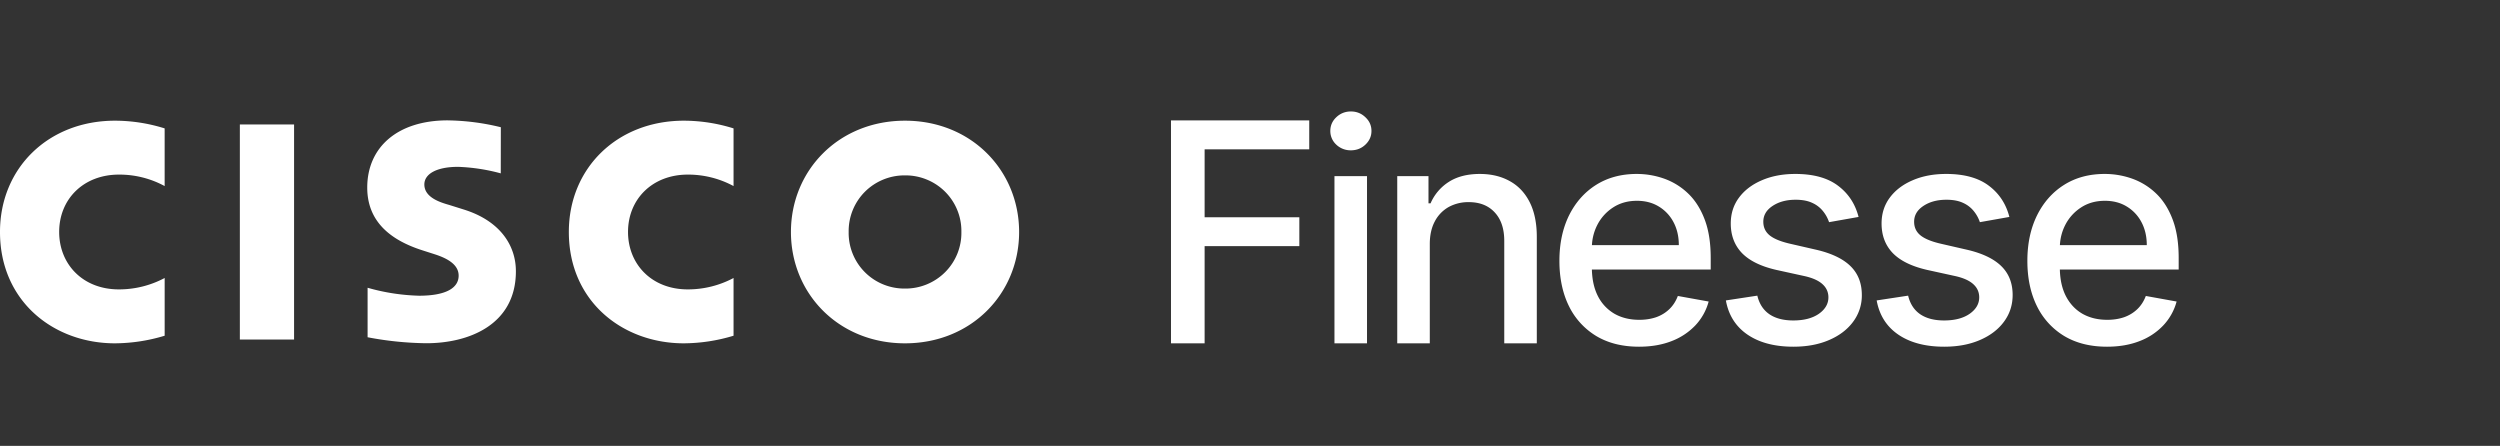 <svg xmlns="http://www.w3.org/2000/svg" width="157" height="28" fill="none" viewBox="0 0 157 28"><rect x="0" y="0" width="157" height="28" fill="#333333" stroke="none"/><path fill="#fff" d="M102.784 10.924q.889 0 1.723.294a4.2 4.2 0 0 1 1.497.923q.663.629 1.046 1.633.383.999.383 2.427v.725h-7.462q.023.96.366 1.647a2.67 2.67 0 0 0 1.046 1.128q.67.383 1.565.383.581 0 1.06-.164.479-.171.827-.506t.533-.827l1.935.349a3.5 3.5 0 0 1-.834 1.497 4.05 4.05 0 0 1-1.497.99q-.896.35-2.044.35-1.553 0-2.673-.664a4.5 4.5 0 0 1-1.723-1.88q-.6-1.215-.601-2.85 0-1.614.601-2.844.609-1.23 1.696-1.92 1.094-.69 2.556-.691m9.962 0q1.702 0 2.68.738.977.732 1.292 1.962l-1.853.328a2.2 2.2 0 0 0-.369-.677 1.8 1.8 0 0 0-.67-.526q-.424-.205-1.059-.205-.868 0-1.45.39-.58.383-.581.99 0 .527.39.849t1.258.526l1.668.383q1.449.335 2.16 1.032t.711 1.811a2.75 2.75 0 0 1-.547 1.682q-.54.732-1.511 1.148-.964.417-2.235.418-1.764 0-2.878-.753-1.115-.758-1.367-2.153l1.975-.3q.184.772.759 1.168.575.39 1.497.39 1.005 0 1.607-.417.601-.424.601-1.032 0-.492-.369-.827-.362-.335-1.114-.506l-1.778-.39q-1.469-.335-2.173-1.066-.698-.732-.698-1.853 0-.93.52-1.627t1.435-1.087q.917-.396 2.099-.396m9.471 0q1.702 0 2.679.738.978.732 1.292 1.962l-1.852.328a2.2 2.2 0 0 0-.369-.677 1.8 1.8 0 0 0-.67-.526q-.424-.205-1.06-.205-.868 0-1.449.39-.58.383-.581.99 0 .527.39.849t1.257.526l1.668.383q1.45.335 2.161 1.032t.711 1.811q0 .945-.547 1.682-.54.732-1.511 1.148-.965.417-2.235.418-1.765 0-2.878-.753-1.115-.758-1.368-2.153l1.976-.3q.184.772.759 1.168.575.39 1.497.39 1.005 0 1.606-.417.602-.424.602-1.032 0-.492-.369-.827-.363-.335-1.114-.506l-1.778-.39q-1.47-.335-2.174-1.066-.697-.732-.697-1.853 0-.93.52-1.627t1.435-1.087q.916-.396 2.099-.396m9.956 0q.889 0 1.723.294a4.2 4.2 0 0 1 1.497.923q.663.628 1.045 1.633.383.999.383 2.427v.725h-7.462q.023.96.367 1.647.375.738 1.045 1.128.67.383 1.566.383.58 0 1.059-.164.478-.171.828-.506.348-.335.533-.827l1.934.349a3.5 3.5 0 0 1-.834 1.497 4 4 0 0 1-1.497.99q-.895.35-2.044.35-1.551 0-2.672-.664a4.5 4.5 0 0 1-1.723-1.88q-.602-1.215-.602-2.85 0-1.614.602-2.844.608-1.23 1.695-1.92 1.094-.691 2.557-.691M7.22 7.579c1.059.003 2.11.166 3.12.484v3.622a5.96 5.96 0 0 0-2.874-.72c-2.218 0-3.75 1.535-3.75 3.603 0 2.008 1.468 3.606 3.75 3.606a6.1 6.1 0 0 0 2.875-.716v3.625c-1.012.31-2.063.47-3.121.478-3.848 0-7.22-2.638-7.22-6.993 0-4.03 3.054-6.989 7.22-6.989m35.726 0c1.06.003 2.111.166 3.121.484v3.622a6 6 0 0 0-2.875-.72c-2.217 0-3.752 1.535-3.752 3.603 0 2.008 1.47 3.606 3.752 3.606a6.1 6.1 0 0 0 2.875-.716v3.625c-1.011.31-2.063.47-3.12.478-3.849 0-7.224-2.637-7.224-6.993 0-4.03 3.057-6.989 7.223-6.989m13.888 0c4.17 0 7.166 3.132 7.166 6.99 0 3.865-2.993 6.991-7.166 6.992-4.174 0-7.163-3.127-7.163-6.993 0-3.865 2.993-6.989 7.163-6.989m25.386 1.8h-6.57v4.266h5.948v1.811H75.65v6.105h-2.112v-14h8.682zm3.628 12.182h-2.044v-10.5h2.044zm7.088-10.637q1.073 0 1.88.451.806.444 1.25 1.326.445.882.445 2.18v6.68h-2.044v-6.433q0-1.142-.595-1.784-.594-.65-1.634-.65a2.56 2.56 0 0 0-1.264.308 2.2 2.2 0 0 0-.868.902q-.315.588-.315 1.422v6.235h-2.044v-10.5h1.962v1.709h.13a3 3 0 0 1 1.135-1.34q.78-.506 1.962-.506M28.118 7.56c1.124.015 2.243.16 3.334.43l-.004 2.897a11.8 11.8 0 0 0-2.682-.409c-1.37 0-2.116.457-2.117 1.105 0 .825 1.008 1.13 1.568 1.289l.945.297c2.221.704 3.236 2.22 3.236 3.866 0 3.39-2.997 4.52-5.619 4.52a20.7 20.7 0 0 1-3.694-.376v-3.108c1.051.303 2.137.47 3.231.5 1.707 0 2.487-.493 2.487-1.261 0-.682-.677-1.078-1.513-1.345l-.73-.234c-1.892-.599-3.497-1.714-3.497-3.952 0-2.524 1.892-4.22 5.055-4.22m-9.65 13.762h-3.405V7.816h3.405zm38.366-10.307a3.52 3.52 0 0 0-2.522 1.033 3.5 3.5 0 0 0-1.016 2.52 3.49 3.49 0 0 0 2.172 3.294c.433.177.898.265 1.366.261a3.52 3.52 0 0 0 2.524-1.034 3.49 3.49 0 0 0 1.017-2.522 3.49 3.49 0 0 0-2.175-3.29 3.5 3.5 0 0 0-1.366-.262m45.964 1.596q-.861 0-1.504.424a2.84 2.84 0 0 0-.984 1.094q-.3.587-.337 1.265h5.457q0-.806-.328-1.43a2.5 2.5 0 0 0-.923-.99q-.589-.363-1.381-.363m29.389 0q-.862 0-1.504.424a2.85 2.85 0 0 0-.985 1.094q-.3.587-.336 1.265h5.456q0-.806-.328-1.43a2.5 2.5 0 0 0-.923-.99q-.588-.363-1.38-.363M84.836 7q.533 0 .91.362.382.355.382.862 0 .499-.383.861-.376.355-.91.355a1.3 1.3 0 0 1-.915-.355 1.16 1.16 0 0 1-.376-.861q0-.507.376-.862.382-.362.916-.362"/></svg>